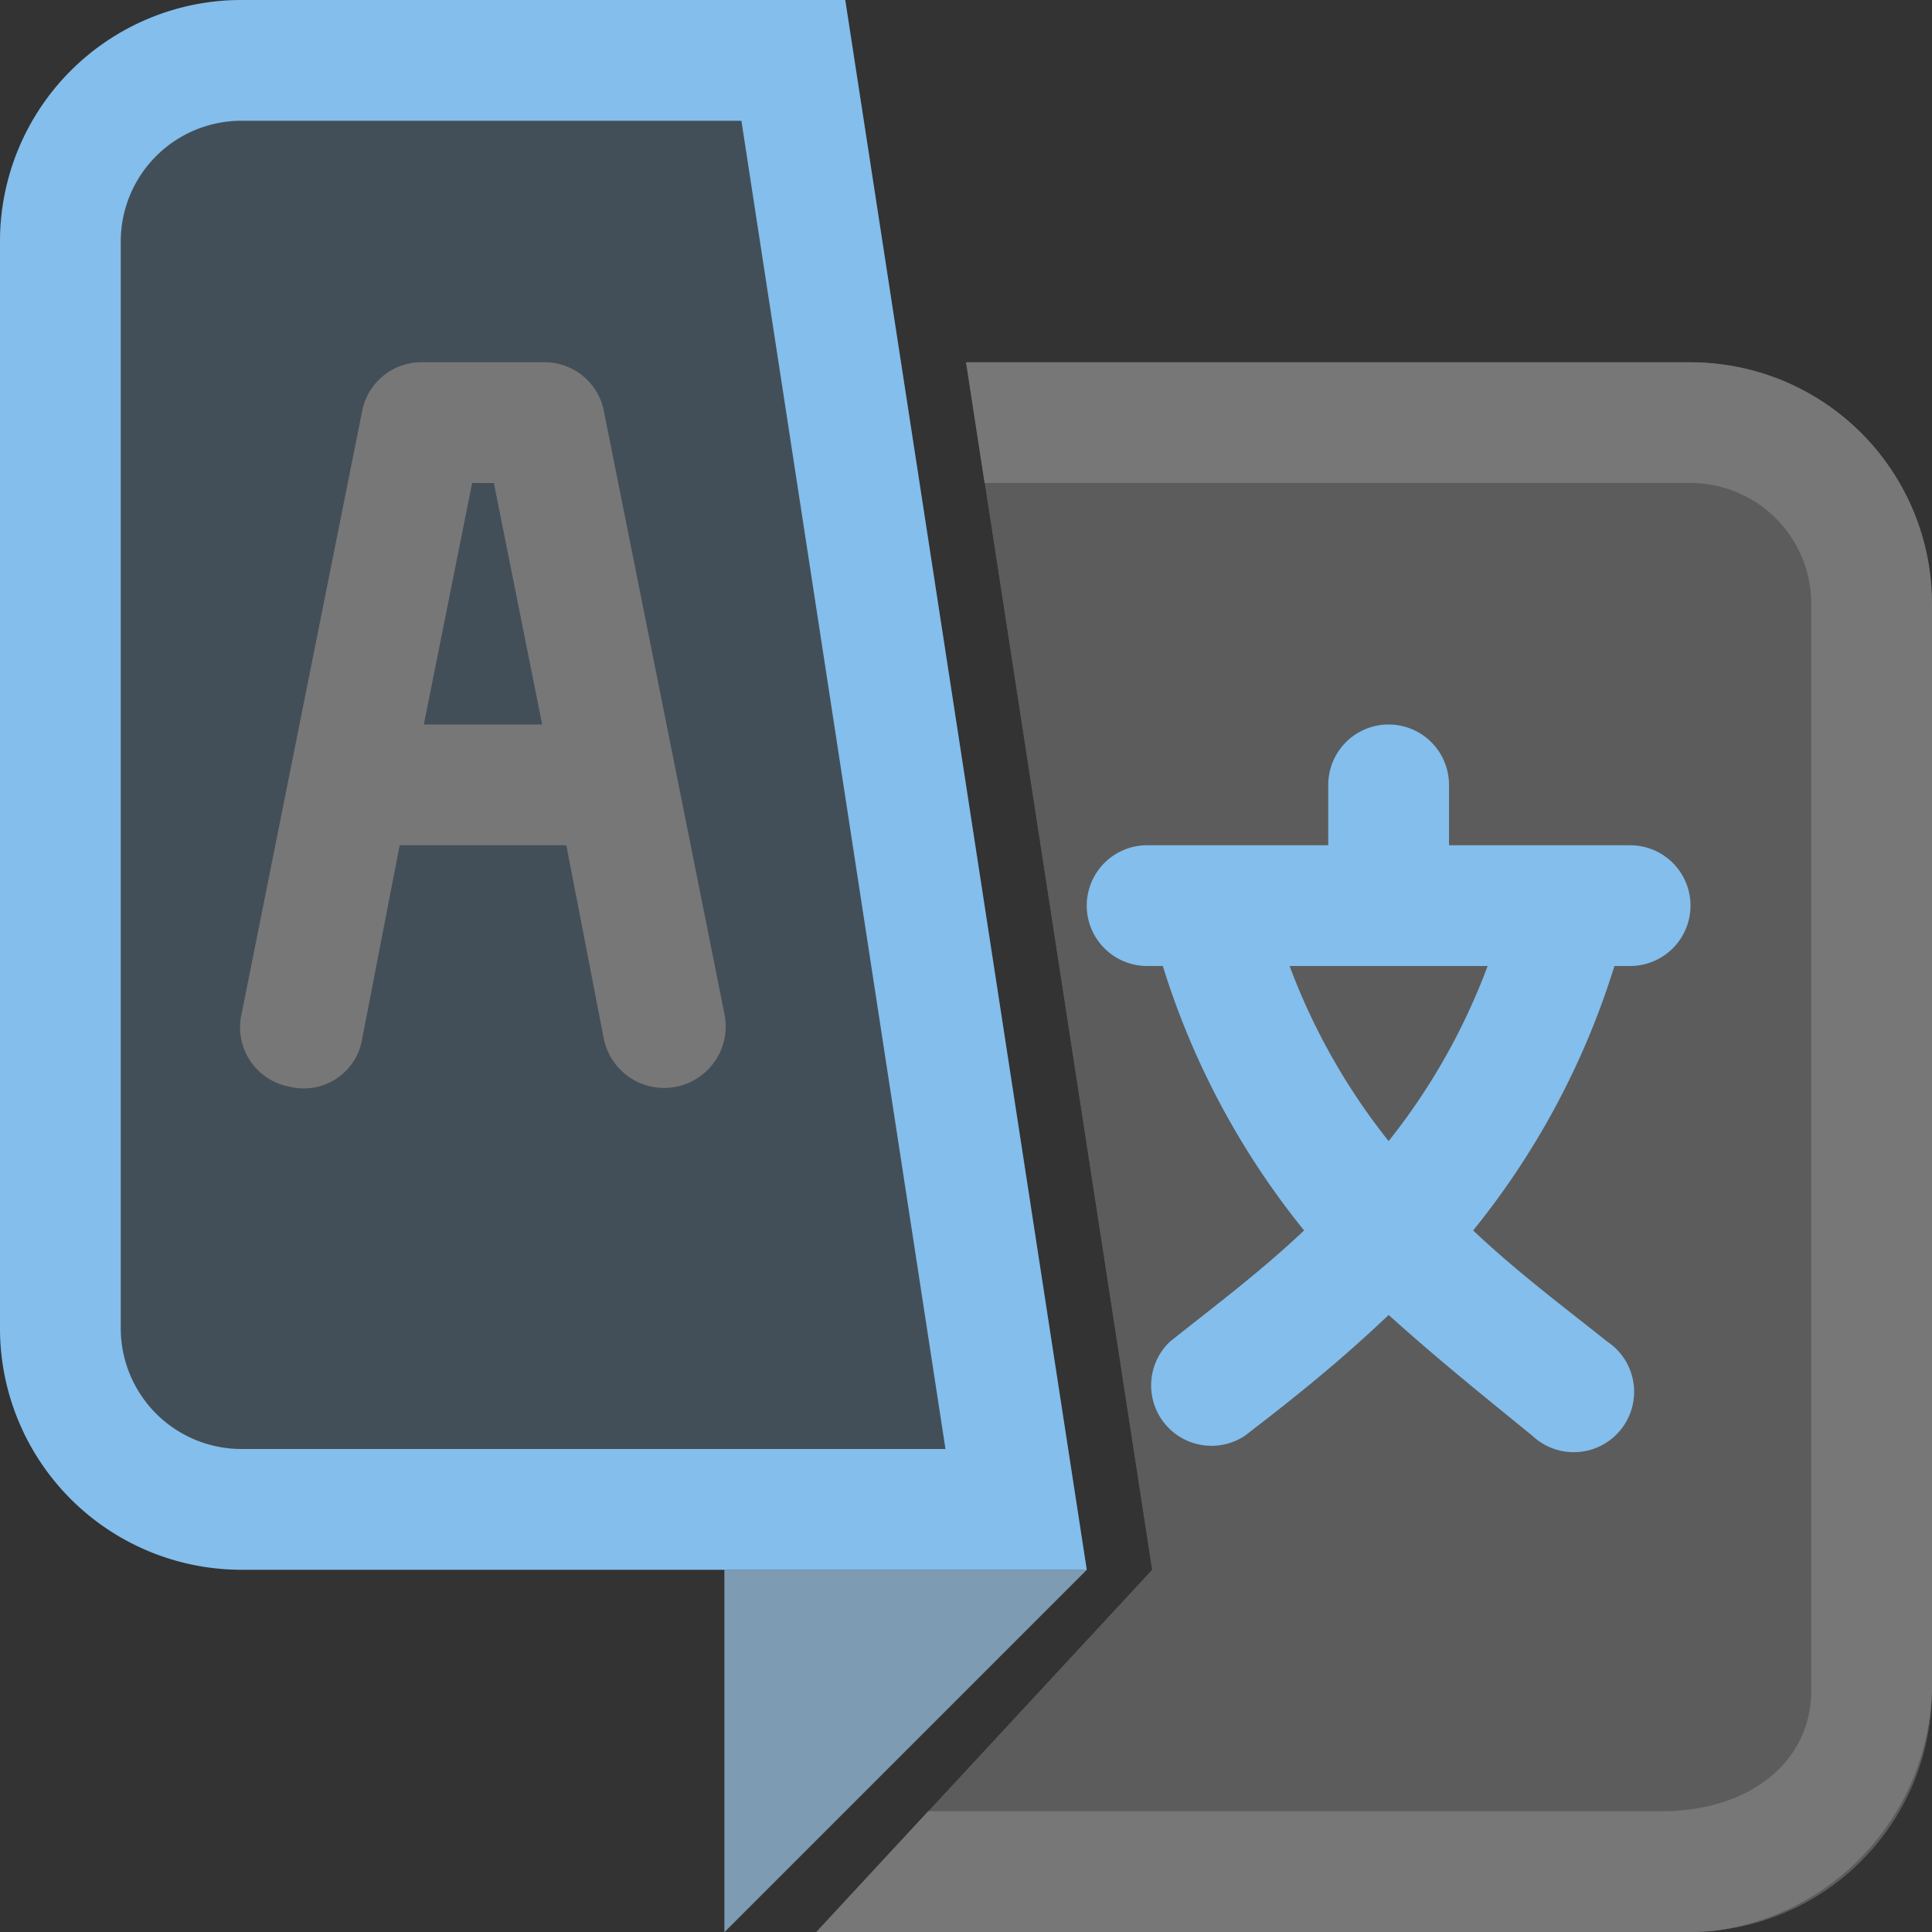 <svg xmlns="http://www.w3.org/2000/svg" xmlns:xlink="http://www.w3.org/1999/xlink" width="16" height="16" viewBox="0 0 16 16"><rect x="0" y="0" width="16" height="16" fill="#333333" stroke="none"/><defs><clipPath id="a"><path d="M8,3h6a2,2,0,0,1,2,2v9a2,2,0,0,1-2,2H6.76l2.78-3Z" fill="none"/></clipPath></defs><g opacity="0.2"><path d="M9,13H2a2,2,0,0,1-2-2V2A2,2,0,0,1,2,0H7Z" fill="#83beec"/></g><path d="M6.14,1,7.83,12H2a1,1,0,0,1-1-1V2A1,1,0,0,1,2,1H6.14M7,0H2A2,2,0,0,0,0,2v9a2,2,0,0,0,2,2H9L7,0Z" fill="#83beec"/><g clip-path="url(#a)"><g opacity="0.2"><rect x="6" y="3" width="10" height="13" fill="#fff"/></g><path d="M14,4a1,1,0,0,1,1,1v9c0,.59-.51,1-1.24,1H7V4h7m0-1H6V16h7.76A2.07,2.07,0,0,0,16,14V5a2,2,0,0,0-2-2Z" fill="#777"/></g><path d="M5,3.4A.5.5,0,0,0,4.5,3h-1A.5.5,0,0,0,3,3.4l-1,5A.5.5,0,0,0,2.4,9,.49.49,0,0,0,3,8.6L3.31,7H4.69L5,8.6a.5.5,0,0,0,1-.2ZM3.51,6l.4-2h.18l.4,2Z" fill="#777"/><path d="M13.5,7H12V6.5a.5.5,0,0,0-1,0V7H9.5a.5.5,0,0,0,0,1h.13a6.56,6.56,0,0,0,1.17,2.19c-.36.34-.72.61-1.11.92a.5.5,0,0,0,.62.78c.43-.33.79-.62,1.19-1,.4.36.76.65,1.19,1a.5.5,0,1,0,.62-.78c-.39-.31-.75-.58-1.11-.92A6.56,6.56,0,0,0,13.37,8h.13a.5.5,0,0,0,0-1Zm-2,2.45A5.29,5.29,0,0,1,10.68,8h1.64A5.29,5.29,0,0,1,11.5,9.45Z" fill="#83beec"/><polygon points="9 13 6 13 6 16 9 13 9 13" fill="#83beec"/><g opacity="0.5"><polygon points="9 13 6 13 6 16 9 13 9 13" fill="#777"/></g></svg>